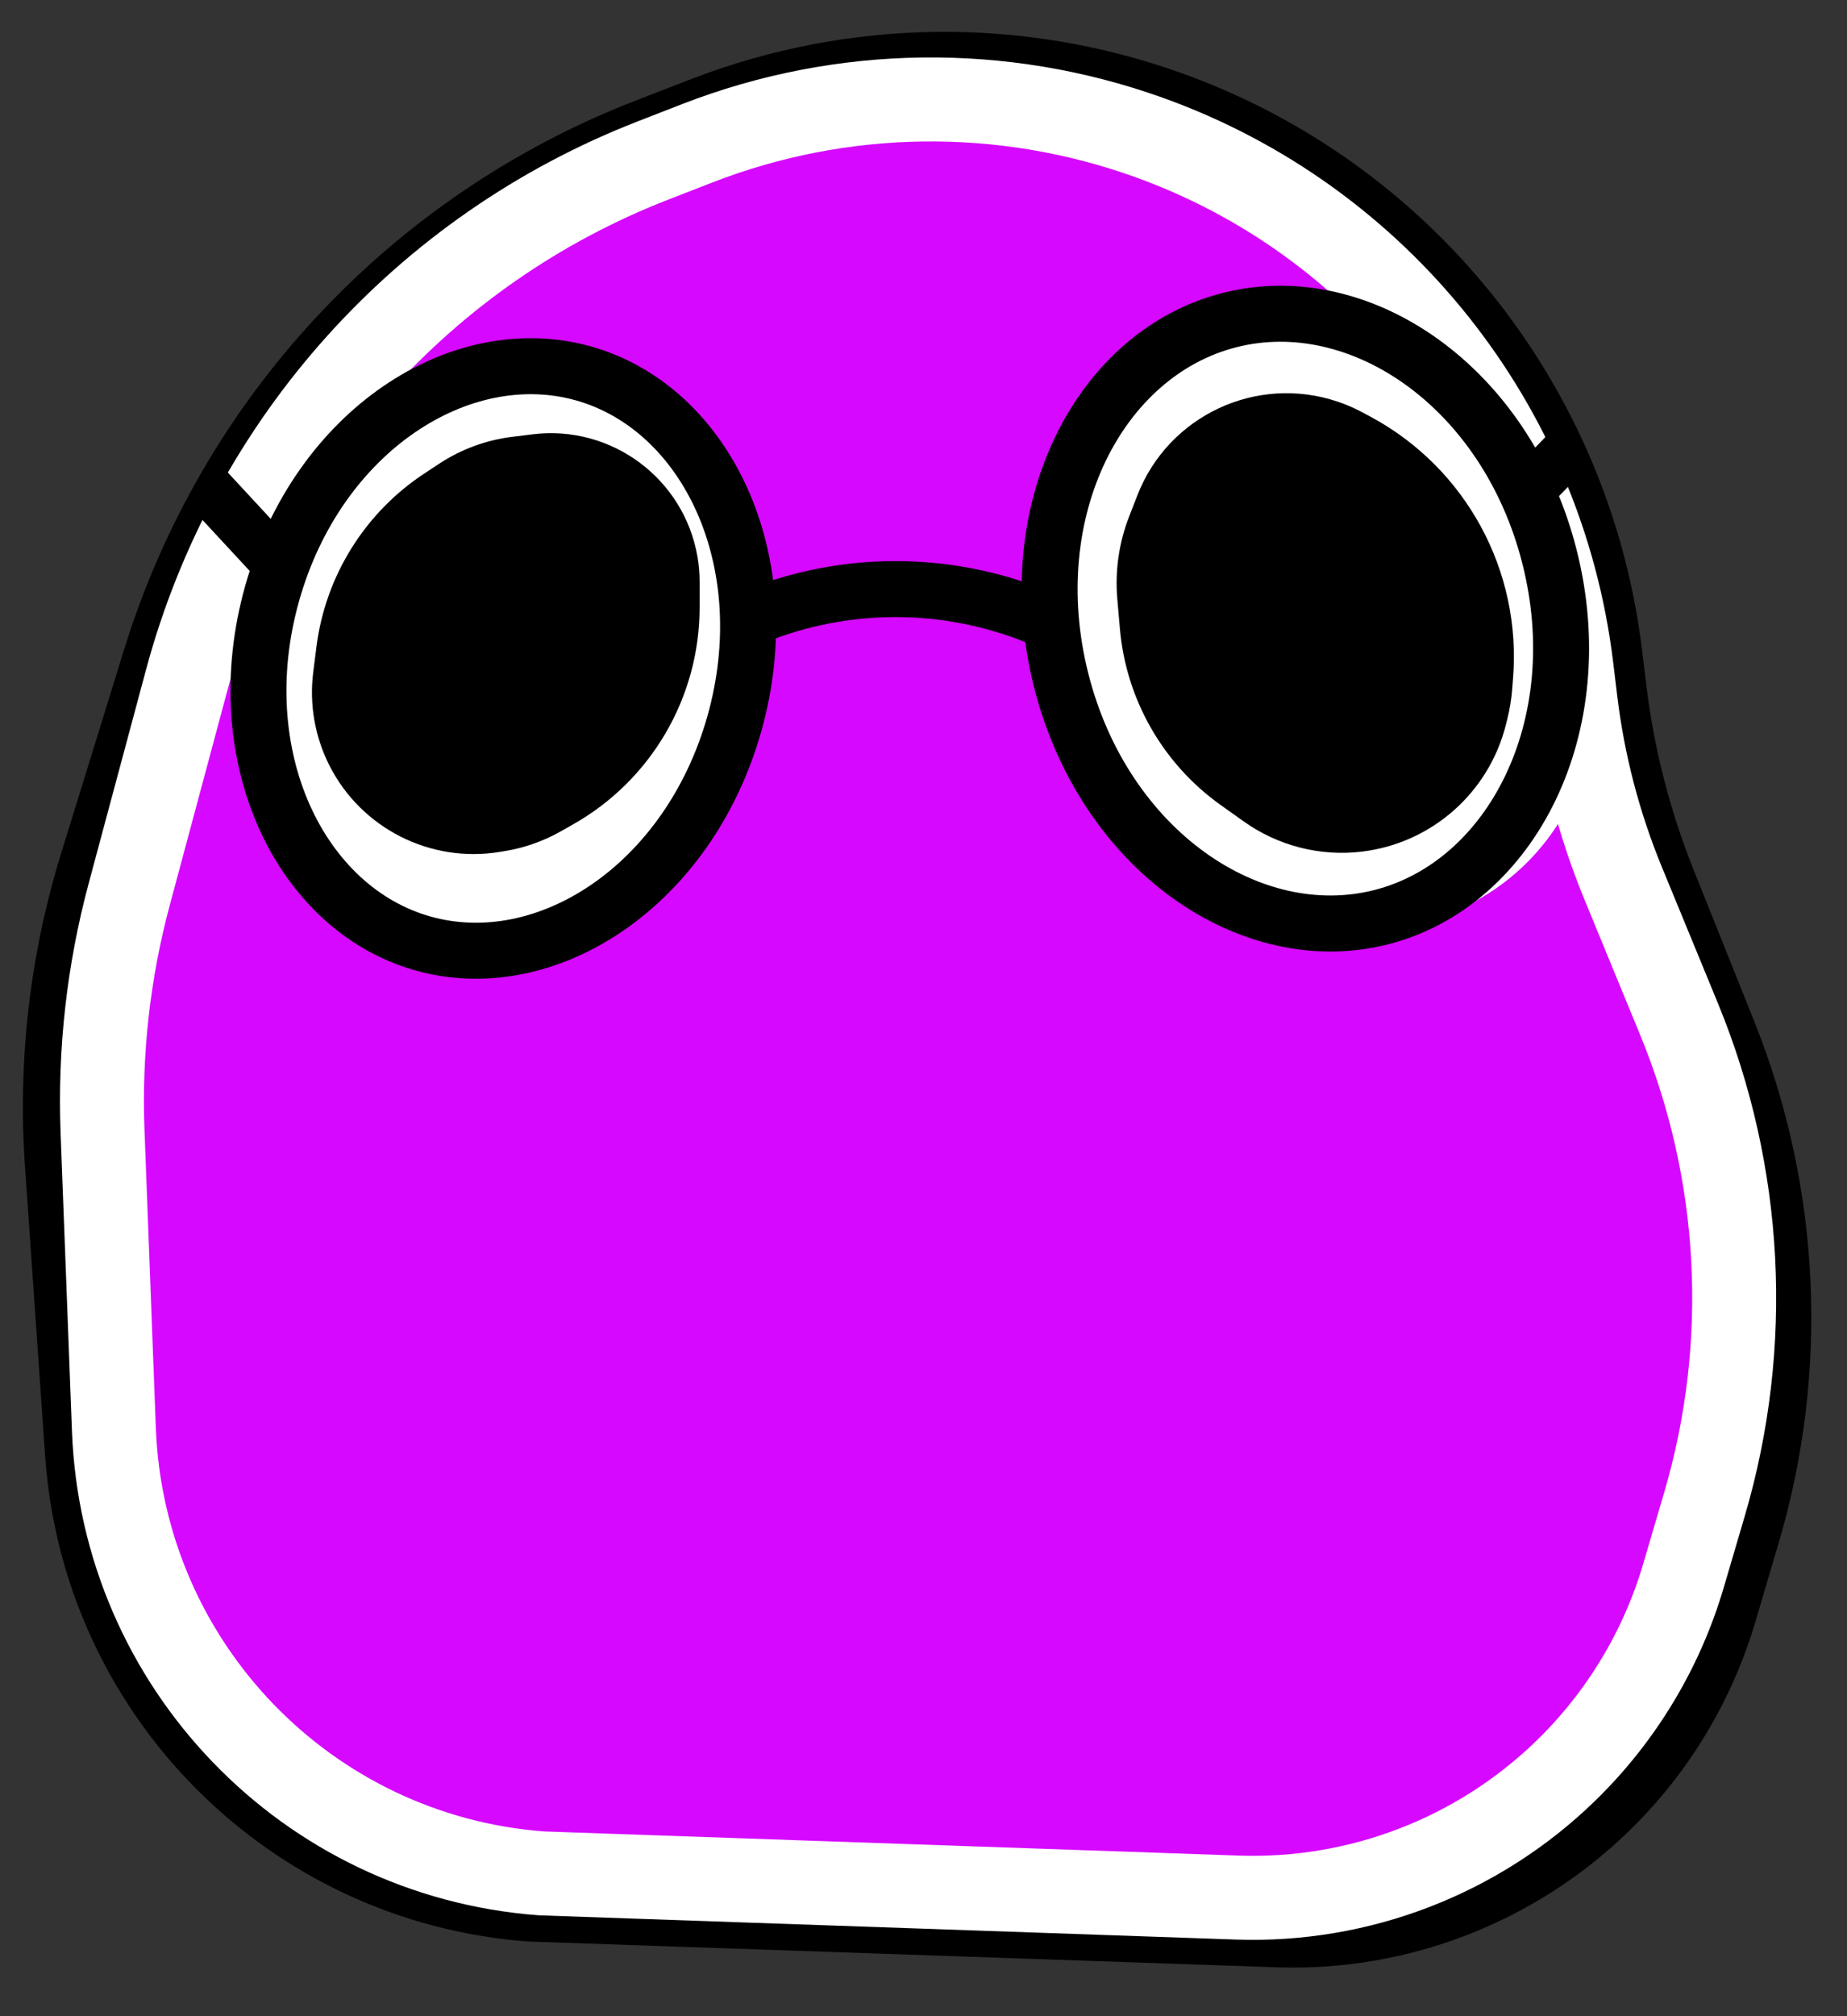 <svg width="33" height="36" viewBox="0 0 33 36" fill="none" xmlns="http://www.w3.org/2000/svg">
<rect x="0" y="0" width="33" height="36" fill="#333333" stroke="none"/>
<path d="M1.332 15.308L2.457 11.669C3.825 7.247 7.142 3.693 11.46 2.024L12.438 1.646C15.187 0.584 18.225 0.543 21.001 1.532C25.394 3.095 28.526 7.008 29.09 11.637L29.167 12.272C29.307 13.419 29.595 14.543 30.024 15.616L31.114 18.338C32.279 21.25 32.429 24.47 31.54 27.477L31.123 28.887C30.713 30.273 29.952 31.528 28.913 32.532C27.28 34.109 25.078 34.956 22.809 34.877L9.453 34.417C4.947 34.082 1.371 30.489 1.056 25.982L0.696 20.811C0.566 18.953 0.782 17.087 1.332 15.308Z" fill="black" stroke="black" stroke-width="0.5"/>
<path d="M2.308 15.971L3.333 12.154C4.473 7.908 7.567 4.459 11.664 2.867L12.456 2.559C15.043 1.553 17.905 1.515 20.518 2.45C24.627 3.921 27.553 7.586 28.078 11.918L28.15 12.514C28.285 13.633 28.571 14.728 29 15.77L30.001 18.201C31.133 20.951 31.293 24.005 30.454 26.858L30.08 28.129C29.691 29.454 28.965 30.656 27.975 31.618C26.409 33.14 24.29 33.957 22.108 33.882L9.675 33.45C5.483 33.137 2.195 29.726 2.035 25.526L1.832 20.201C1.778 18.775 1.938 17.349 2.308 15.971Z" fill="#D608FF" stroke="white" stroke-width="1.5"/>
<path d="M8.915 16.098L8.847 16.109C7.452 16.341 6.068 15.637 5.436 14.372C5.152 13.803 5.042 13.163 5.121 12.532L5.205 11.86C5.392 10.361 6.222 9.018 7.479 8.181L7.838 7.941C8.273 7.651 8.77 7.466 9.289 7.401L9.722 7.347C11.274 7.153 12.703 8.219 12.96 9.762C12.987 9.92 13 10.081 13 10.241V10.919C13 12.824 11.979 14.583 10.325 15.529L10.015 15.706C9.674 15.9 9.302 16.033 8.915 16.098Z" fill="white" stroke="white"/>
<path d="M8.938 14.703L8.847 14.718C7.821 14.886 6.805 14.371 6.333 13.445C6.116 13.018 6.032 12.535 6.093 12.06L6.15 11.61C6.293 10.488 6.92 9.485 7.866 8.866L8.129 8.693C8.455 8.479 8.826 8.344 9.213 8.296L9.58 8.251C10.724 8.111 11.777 8.895 11.97 10.031C11.99 10.151 12 10.271 12 10.392V10.845C12 12.273 11.229 13.591 9.983 14.29L9.762 14.415C9.506 14.558 9.227 14.656 8.938 14.703Z" fill="black" stroke="black"/>
<path d="M27.796 13.633L27.778 13.684C27.281 15.153 25.881 16.123 24.331 16.073C23.641 16.051 22.972 15.826 22.409 15.427L21.781 14.982C20.44 14.032 19.578 12.547 19.417 10.912L19.37 10.437C19.314 9.869 19.392 9.296 19.597 8.763L19.759 8.343C20.375 6.744 22.145 5.917 23.767 6.471C23.932 6.527 24.093 6.597 24.247 6.68L24.923 7.043C26.75 8.024 27.913 9.907 27.973 11.98L27.984 12.376C27.997 12.803 27.933 13.229 27.796 13.633Z" fill="white" stroke="white"/>
<path d="M26.447 12.712L26.421 12.817C26.167 13.831 25.315 14.583 24.277 14.709C23.652 14.785 23.021 14.624 22.509 14.258L22.097 13.965C21.185 13.314 20.604 12.297 20.507 11.181L20.461 10.654C20.424 10.229 20.485 9.801 20.64 9.404L20.787 9.026C21.244 7.85 22.544 7.242 23.739 7.645C23.865 7.687 23.986 7.74 24.103 7.802L24.252 7.882C25.78 8.703 26.676 10.352 26.534 12.081L26.518 12.282C26.506 12.427 26.482 12.571 26.447 12.712Z" fill="black" stroke="black"/>
<path d="M13.12 12.924C12.3 15.823 9.752 17.467 7.553 16.845C5.354 16.224 4.044 13.489 4.864 10.59C5.683 7.691 8.231 6.048 10.43 6.669C12.629 7.291 13.939 10.025 13.12 12.924Z" stroke="black"/>
<path d="M27.684 9.939C28.453 12.969 27.006 15.785 24.676 16.377C22.346 16.968 19.73 15.184 18.961 12.153C18.192 9.122 19.639 6.306 21.969 5.715C24.299 5.123 26.915 6.908 27.684 9.939Z" stroke="black"/>
<rect x="3.345" y="8.99" width="0.908" height="1.685" transform="rotate(-42.819 3.345 8.99)" fill="black"/>
<rect x="27.787" y="7.622" width="0.908" height="0.96" transform="rotate(44.059 27.787 7.622)" fill="black"/>
<path d="M13.5 11V11C15.105 10.358 16.895 10.358 18.5 11V11" stroke="black"/>
</svg>

